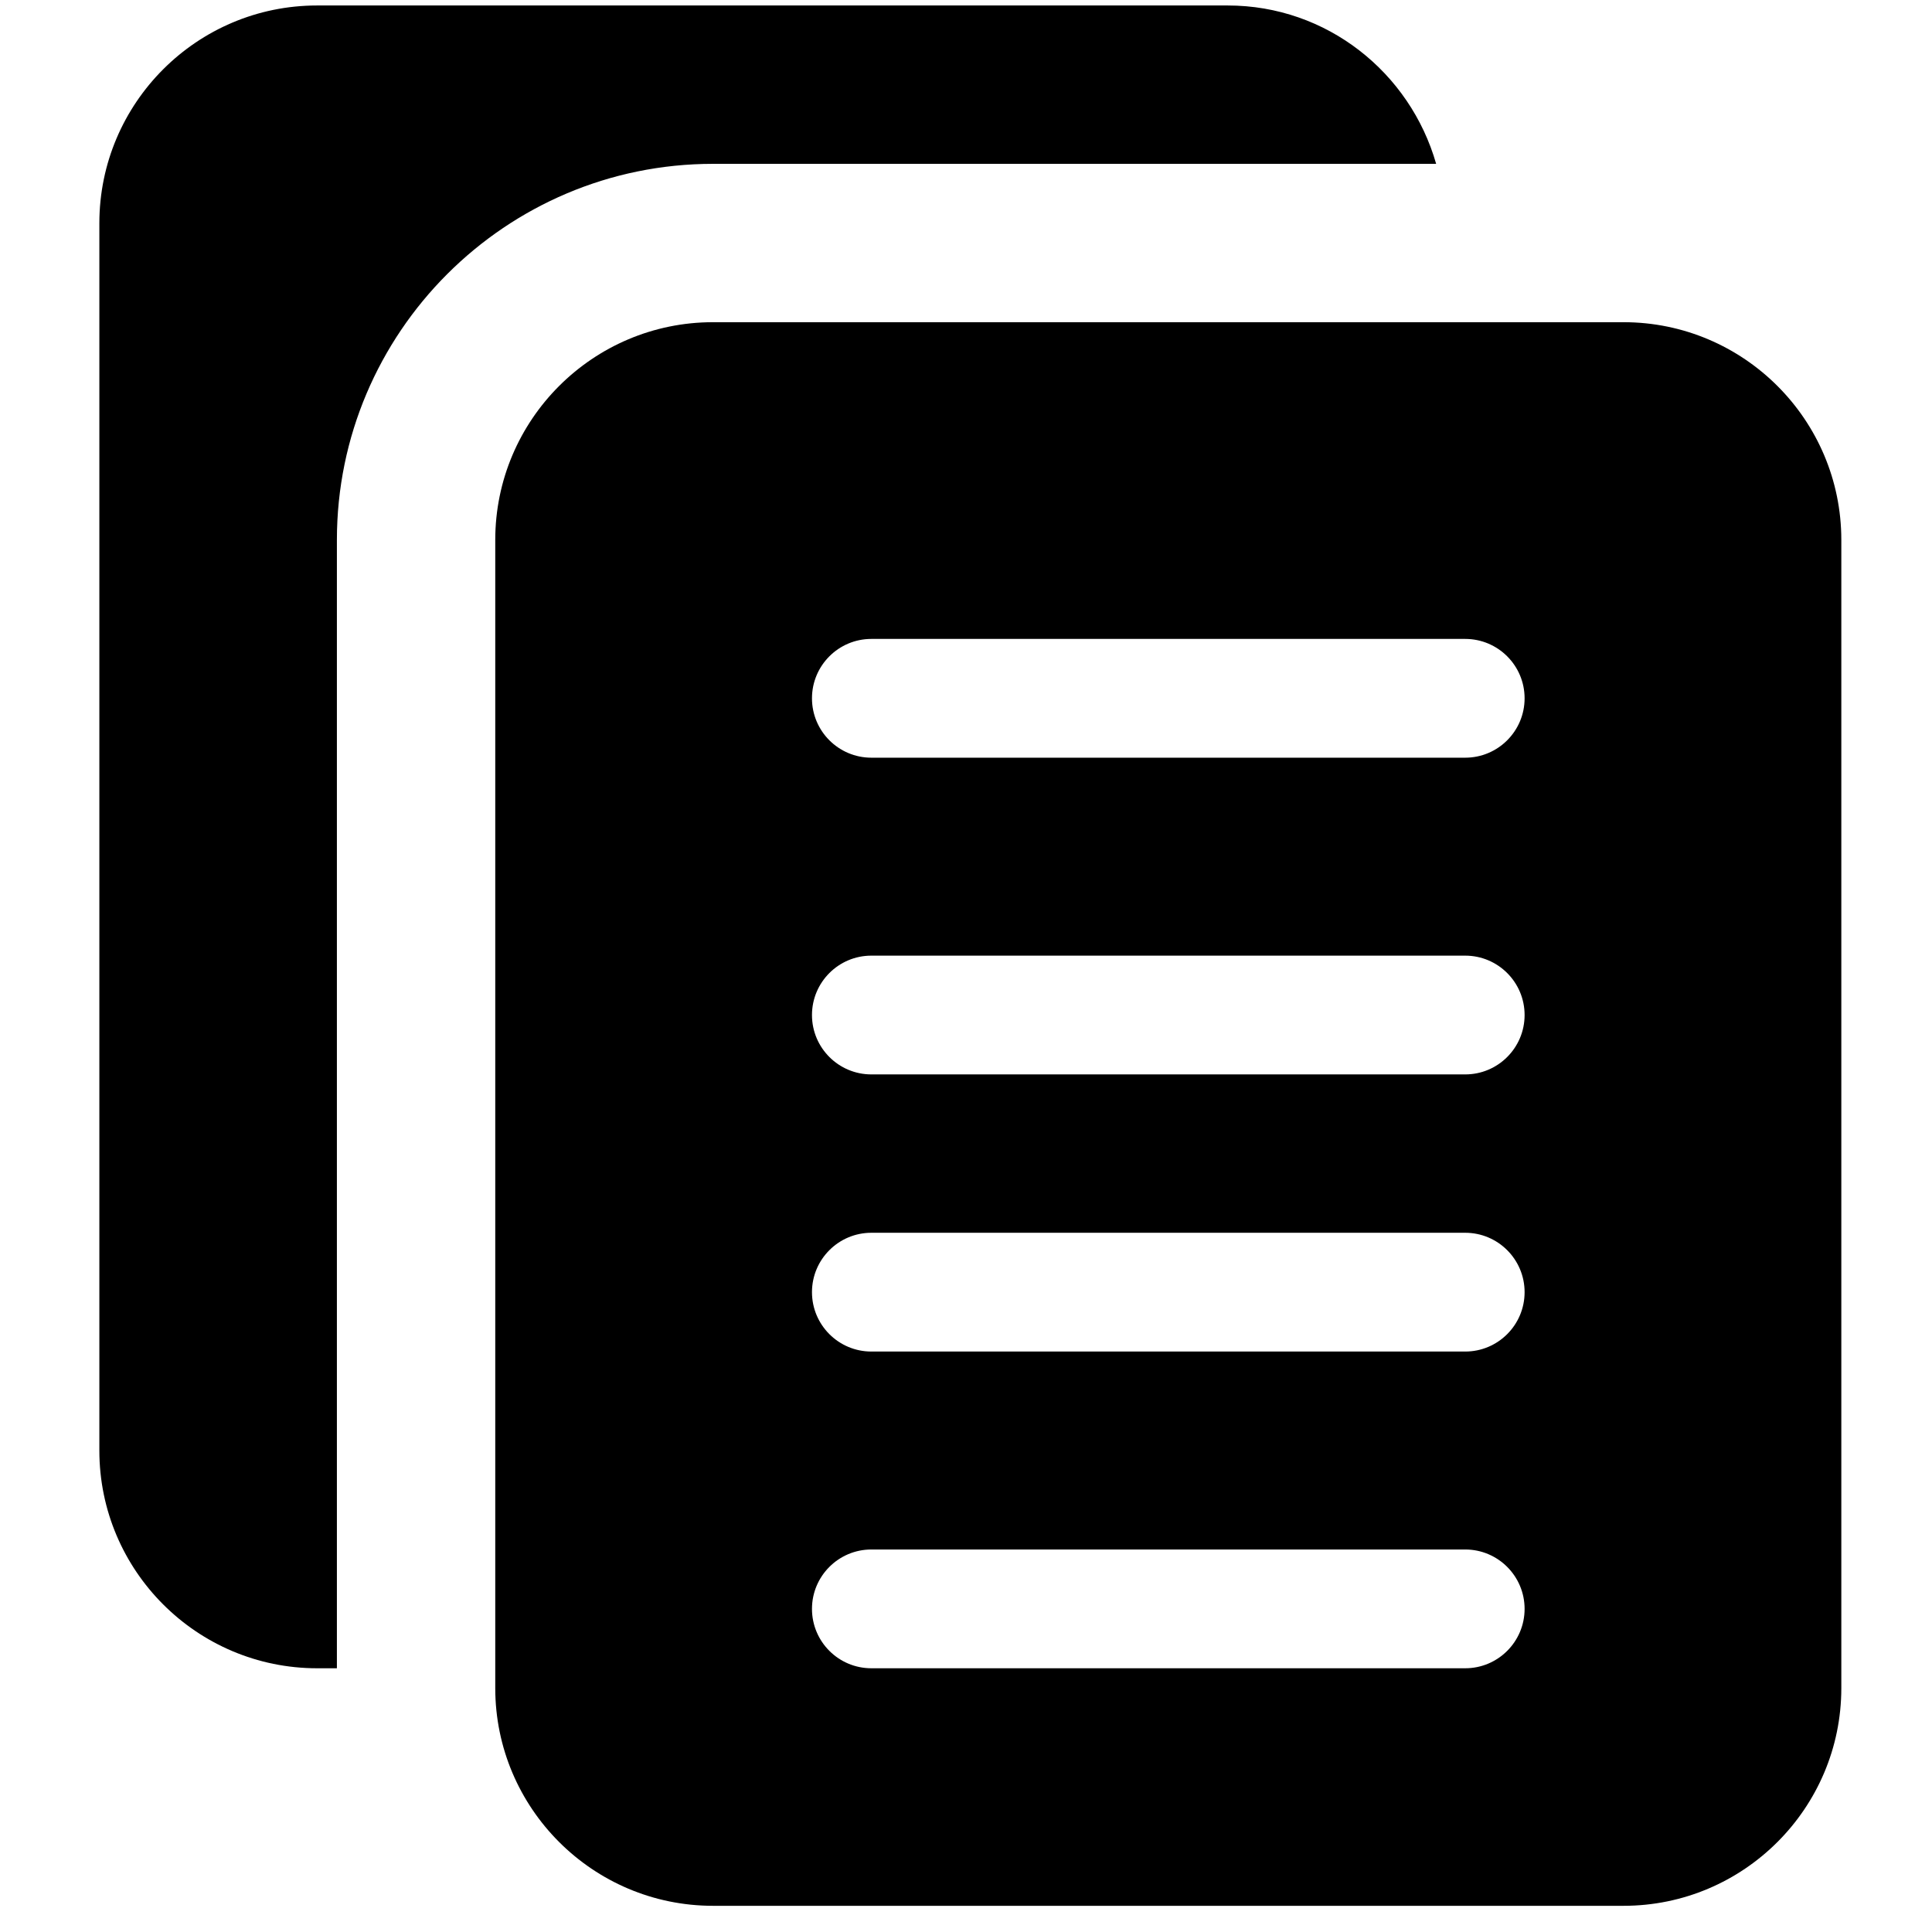 <svg width="61" height="61" viewBox="0 0 61 61" fill="none" xmlns="http://www.w3.org/2000/svg">
<g clip-path="url(#clip0_254_7303)">
<path d="M10.637 17.048C10.637 10.5 15.964 5.173 22.512 5.173H45.344C44.522 2.295 41.899 0.173 38.762 0.173H10.012C6.219 0.173 3.137 3.255 3.137 7.048V45.798C3.137 49.59 6.219 52.673 10.012 52.673H10.637V17.048Z" fill="black"/>
<path d="M51.262 10.173H22.512C18.719 10.173 15.637 13.255 15.637 17.048V53.298C15.637 57.09 18.719 60.173 22.512 60.173H51.262C55.054 60.173 58.137 57.09 58.137 53.298V17.048C58.137 13.255 55.054 10.173 51.262 10.173ZM46.262 52.673H27.512C26.477 52.673 25.637 51.833 25.637 50.798C25.637 49.763 26.477 48.923 27.512 48.923H46.262C47.297 48.923 48.137 49.763 48.137 50.798C48.137 51.833 47.297 52.673 46.262 52.673ZM46.262 42.673H27.512C26.477 42.673 25.637 41.833 25.637 40.798C25.637 39.763 26.477 38.923 27.512 38.923H46.262C47.297 38.923 48.137 39.763 48.137 40.798C48.137 41.833 47.297 42.673 46.262 42.673ZM46.262 33.923H27.512C26.477 33.923 25.637 33.083 25.637 32.048C25.637 31.013 26.477 30.173 27.512 30.173H46.262C47.297 30.173 48.137 31.013 48.137 32.048C48.137 33.083 47.297 33.923 46.262 33.923ZM46.262 23.923H27.512C26.477 23.923 25.637 23.083 25.637 22.048C25.637 21.013 26.477 20.173 27.512 20.173H46.262C47.297 20.173 48.137 21.013 48.137 22.048C48.137 23.083 47.297 23.923 46.262 23.923Z" fill="black"/>
</g>
<defs>
<clipPath id="clip0_254_7303">
<rect width="60" height="60" fill="white" transform="translate(0.637 0.173)"/>
</clipPath>
</defs>
</svg>
